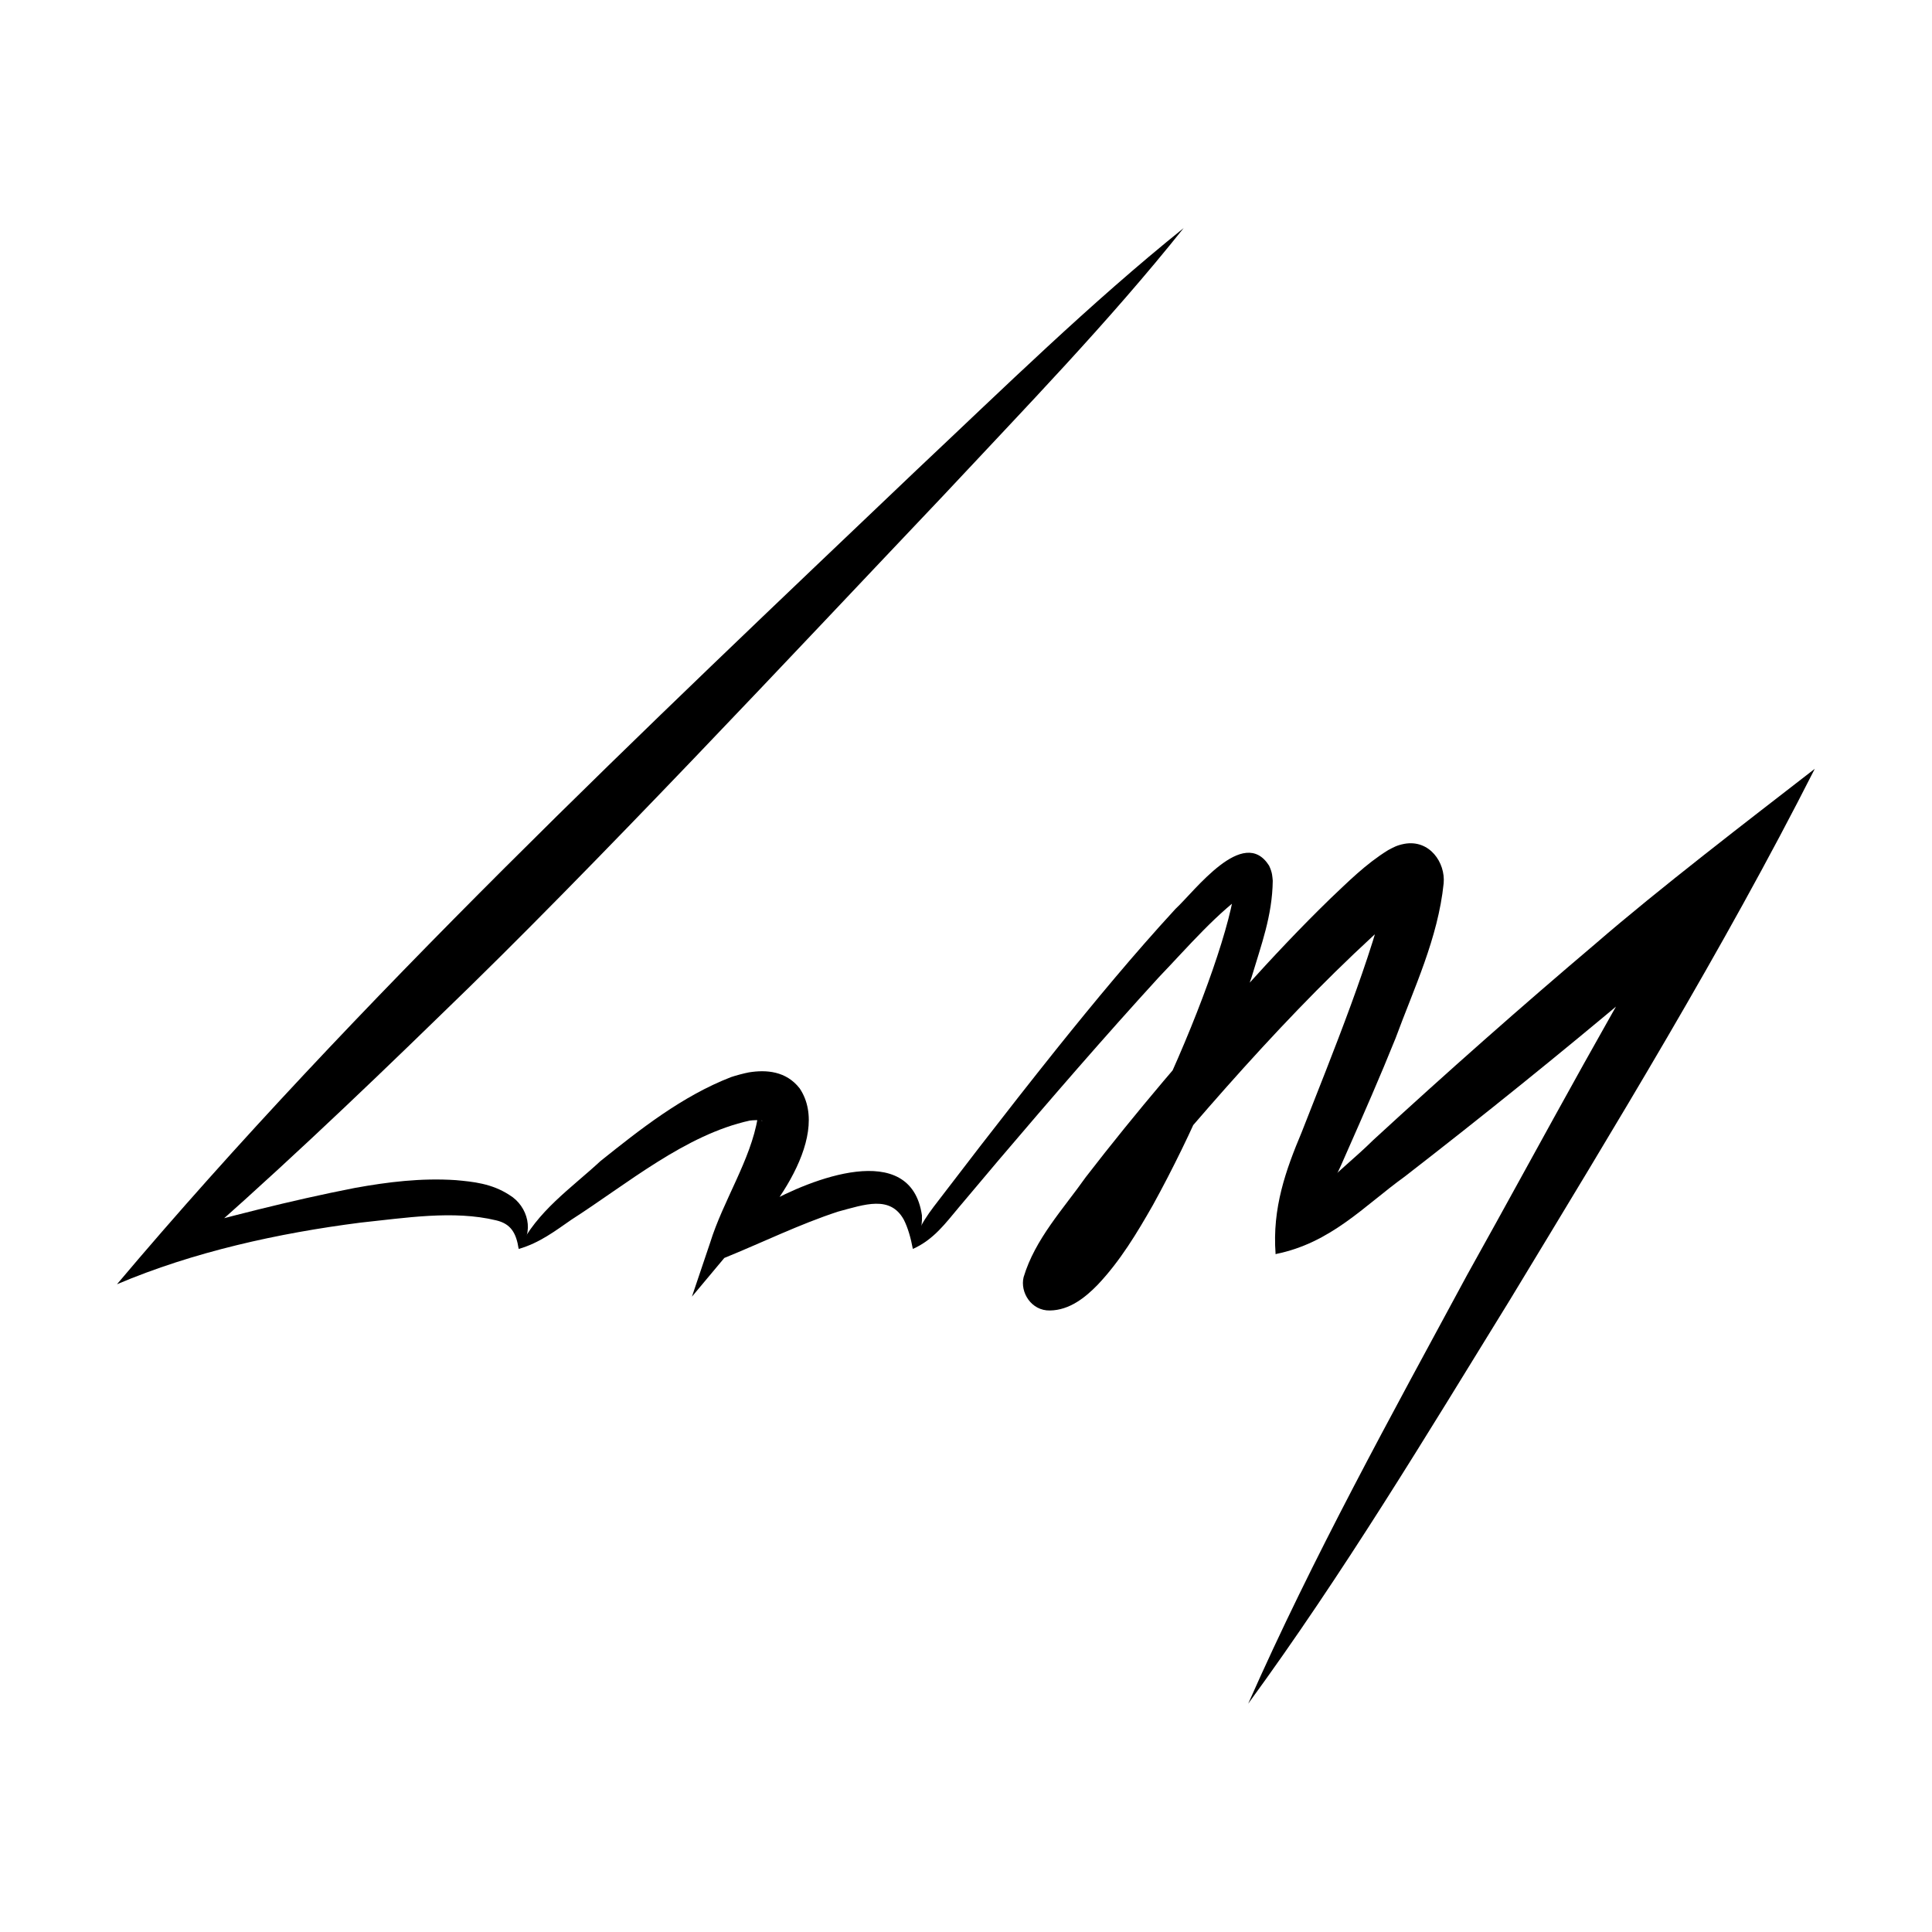 <svg xmlns="http://www.w3.org/2000/svg" xmlns:xlink="http://www.w3.org/1999/xlink" xmlns:serif="http://www.serif.com/" width="100%" height="100%" viewBox="0 0 512 512" xml:space="preserve" style="fill-rule:evenodd;clip-rule:evenodd;stroke-linejoin:round;stroke-miterlimit:2;"> <g id="Layer1"> </g> <g id="Layer-3" serif:id="Layer 3" transform="matrix(2.708,0,0,2.708,31,60.449)"> <g transform="matrix(1,0,0,1,110.703,52.914)"> <path d="M0,91.49C6.36,77.091 13.954,63.371 21.416,49.548C29.06,35.86 36.37,21.976 44.635,8.647L48.816,12.143C45.249,15.418 41.576,18.566 37.881,21.689C30.479,27.924 22.944,33.998 15.291,39.927C11.354,42.763 8.103,46.411 2.682,47.49C4.653,42.326 8.793,39.731 12.247,36.323C19.372,29.77 26.621,23.357 34.006,17.101C40.192,11.743 48.91,5.07 55.448,0C46.468,17.711 35.87,35.029 25.614,51.972C17.375,65.346 9.29,78.782 0,91.49" style="fill-rule:nonzero;"></path> </g> <g transform="matrix(1,0,0,1,113.385,64.001)"> <path d="M0,36.403C-0.345,31.88 1.014,28.147 2.553,24.478C5.536,16.867 9.54,7.09 11.034,0.193C11.101,0.361 11.237,0.808 11.864,1.266C12.338,1.606 13.079,1.762 13.55,1.653C13.825,1.595 13.825,1.576 13.844,1.573C13.685,1.657 13.537,1.757 13.34,1.895C3.051,10.683 -6.142,21.363 -14.847,31.803C-16.735,34.245 -18.919,36.818 -20.213,39.466C-20.029,38.528 -21.084,37.348 -22.084,37.423C-15.827,33.881 -4.534,7.55 -3.943,0.04C-3.932,-0.069 -4.002,-0.205 -3.887,0.063C-3.831,0.184 -3.602,0.517 -3.161,0.68C-2.859,0.784 -2.661,0.792 -2.439,0.738C-5.64,2.873 -8.611,6.384 -11.401,9.286C-16.766,15.155 -21.987,21.193 -27.144,27.257L-31,31.833C-32.286,33.36 -33.445,34.981 -35.5,35.903C-35.086,33.687 -33.761,32.183 -32.554,30.591L-28.901,25.835C-26.454,22.672 -23.987,19.524 -21.488,16.396C-17.722,11.7 -13.877,7.06 -9.79,2.616C-7.907,0.878 -3.145,-5.561 -0.639,-1.612C-0.299,-0.894 -0.321,-0.519 -0.278,-0.133C-0.325,3.312 -1.408,6.145 -2.34,9.277C-4.927,17.01 -8.061,24.435 -12,31.596C-13.558,34.327 -15.199,37.073 -17.427,39.424C-18.618,40.644 -20.163,41.898 -22.085,41.923C-23.905,41.964 -25.022,40.145 -24.661,38.666C-23.544,34.93 -20.755,31.963 -18.581,28.878C-13.644,22.482 -8.431,16.387 -3.034,10.392C-0.335,7.401 2.421,4.467 5.352,1.62C7.049,0.019 8.8,-1.761 11.011,-3.126C11.531,-3.397 11.82,-3.588 12.585,-3.741C15.075,-4.201 16.637,-1.895 16.446,0.125C15.895,5.505 13.526,10.422 11.742,15.276C10.237,19.016 8.625,22.693 7.002,26.36C5.427,30.045 3.607,33.638 0,36.403" style="fill-rule:nonzero;"></path> </g> <g transform="matrix(1,0,0,1,39.311,87.018)"> <path d="M0,12.886C1.799,9.181 5.11,6.966 8.018,4.273C11.873,1.196 15.97,-2.065 20.783,-3.933C21.211,-4.083 22.092,-4.316 22.539,-4.397C24.22,-4.668 26.174,-4.534 27.5,-2.828C30.803,2.103 24.137,10.535 20.411,13.5L19.025,12.006C20.67,10.614 22.439,9.482 24.299,8.437C28.444,6.125 38.374,2.072 39.464,9.597C39.517,10.828 39.171,11.945 38.574,12.886C38.374,11.802 38.089,10.804 37.687,10.014C36.354,7.614 33.869,8.531 31.261,9.229C27.517,10.45 23.819,12.266 20.124,13.766L16.955,17.554L18.737,12.272C20.007,8.175 22.72,4.139 23.388,0.063C23.401,-0.128 23.352,-0.089 23.514,0.13C23.694,0.359 23.946,0.387 23.827,0.334C23.673,0.24 22.908,0.283 22.62,0.321C16.297,1.709 10.612,6.526 5.152,10.027C3.568,11.123 2.053,12.29 0,12.886" style="fill-rule:nonzero;"></path> </g> <g transform="matrix(1,0,0,1,104.385,103.357)"> <path d="M0,-103.357C-7.36,-94.134 -15.556,-85.707 -23.592,-77.103C-37.958,-61.971 -57.814,-40.688 -72.623,-26.435C-81.043,-18.238 -89.571,-10.148 -98.469,-2.427C-98.468,-2.427 -99.922,-4.849 -99.915,-4.847C-93.659,-6.571 -87.471,-8.183 -81.094,-9.428C-77.891,-10.006 -74.628,-10.416 -71.217,-10.188C-69.526,-10.033 -67.718,-9.864 -65.99,-8.741C-64.14,-7.641 -63.477,-5.021 -65.074,-3.453C-65.315,-5.032 -65.845,-5.917 -67.282,-6.255C-71.469,-7.265 -76.166,-6.488 -80.567,-6.029C-88.595,-5 -96.9,-3.177 -104.385,0C-81.094,-27.615 -52.406,-54.664 -26.158,-79.659C-17.586,-87.729 -9.194,-95.959 0,-103.357" style="fill-rule:nonzero;"></path> </g> </g> </svg>
